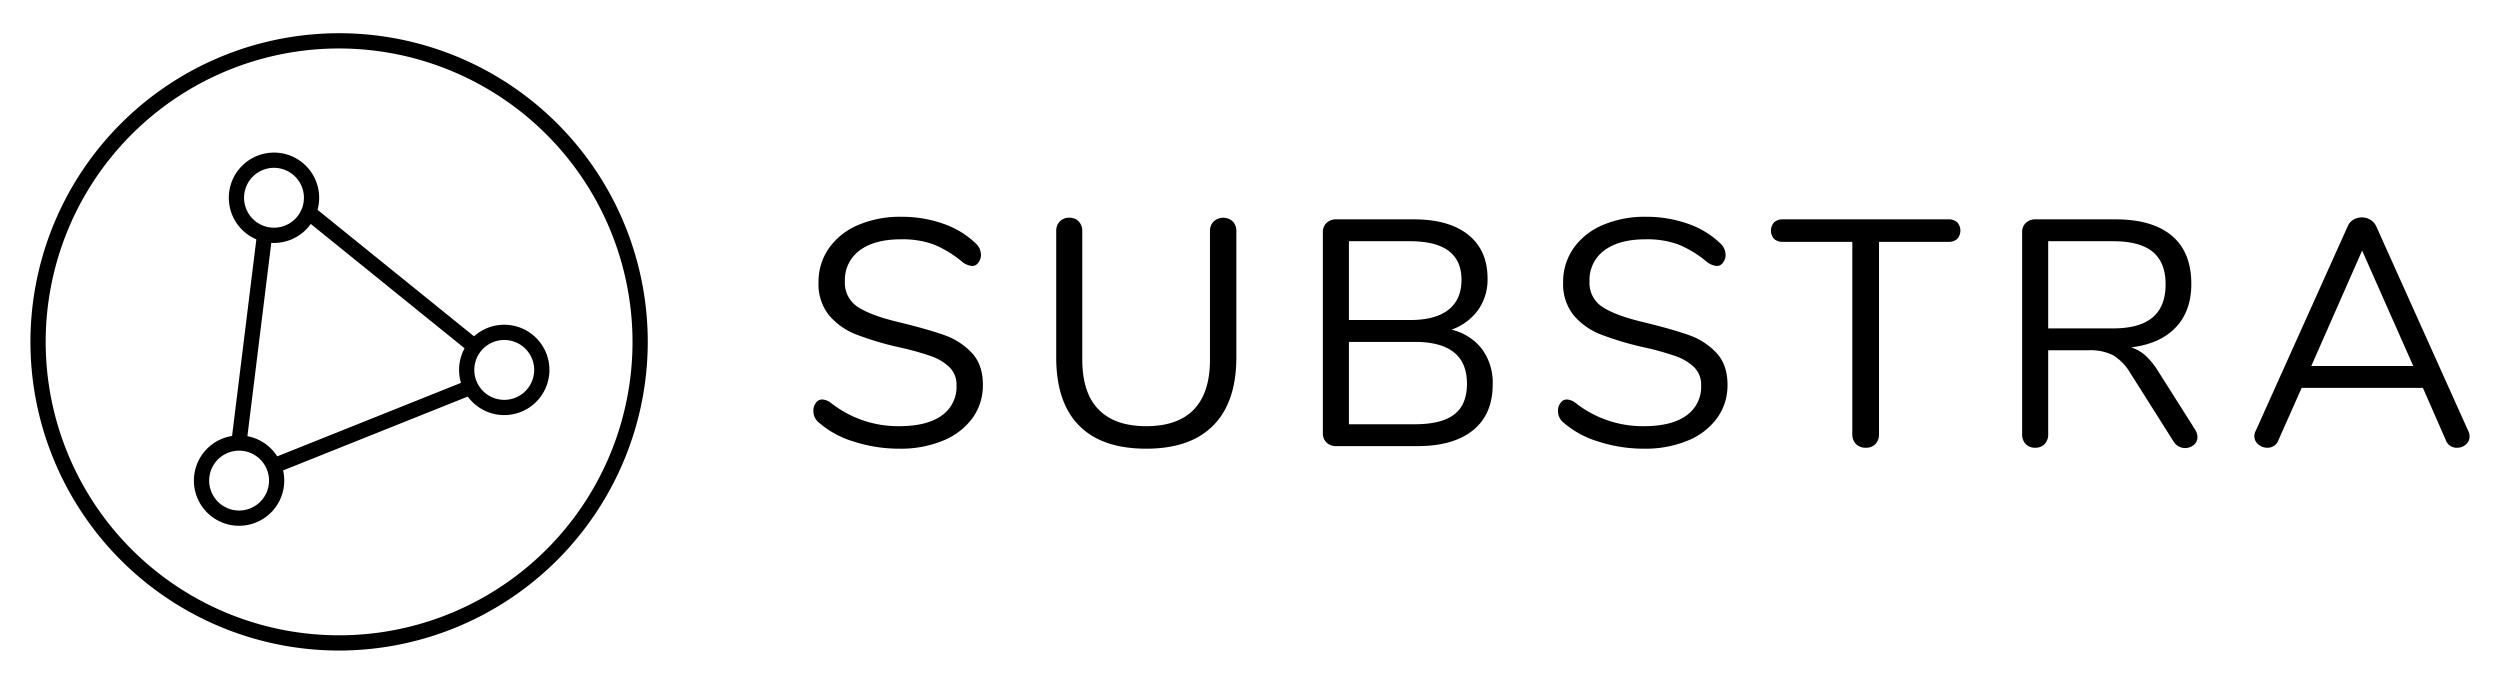 <svg id="Layer_1" data-name="Layer 1" xmlns="http://www.w3.org/2000/svg" viewBox="0 0 739 201"><path d="M252.272,130.494a27.888,27.888,0,0,1-10.412-5.752,4.364,4.364,0,0,1-1.426-3.328,3.736,3.736,0,0,1,.76-2.33,2.225,2.225,0,0,1,1.807-.998,4.607,4.607,0,0,1,2.662,1.045,32.039,32.039,0,0,0,20.157,6.846q8.176,0,12.551-3.137a10.342,10.342,0,0,0,4.374-8.937,7.18,7.18,0,0,0-2.092-5.373,15.119,15.119,0,0,0-5.515-3.28,83.195,83.195,0,0,0-9.223-2.566A89.664,89.664,0,0,1,253.127,98.879a19.902,19.902,0,0,1-8.081-5.704,14.648,14.648,0,0,1-3.09-9.698,17.236,17.236,0,0,1,3.09-10.126,19.99,19.99,0,0,1,8.652-6.846,31.474,31.474,0,0,1,12.694-2.425,36.825,36.825,0,0,1,12.408,2.044,26.165,26.165,0,0,1,9.651,5.848A4.638,4.638,0,0,1,289.971,75.3a3.733,3.733,0,0,1-.76,2.329,2.229,2.229,0,0,1-1.806.999,5.777,5.777,0,0,1-2.758-1.046,32.357,32.357,0,0,0-8.652-5.324,27.038,27.038,0,0,0-9.603-1.521q-7.894,0-12.266,3.28a10.81,10.81,0,0,0-4.374,9.175,8.43,8.43,0,0,0,3.851,7.56q3.85,2.52,11.837,4.421,8.652,2.092,13.597,3.85a20.388,20.388,0,0,1,8.224,5.277q3.28,3.518,3.28,9.413a16.455,16.455,0,0,1-3.09,9.889,20.086,20.086,0,0,1-8.699,6.655,32.645,32.645,0,0,1-12.837,2.376A43.446,43.446,0,0,1,252.272,130.494Z"/><path d="M318.97,125.787q-6.752-6.845-6.751-20.157V68.358a4.017,4.017,0,0,1,1.046-2.9,3.762,3.762,0,0,1,2.853-1.093,3.642,3.642,0,0,1,2.757,1.093,4.021,4.021,0,0,1,1.046,2.9v37.937q0,9.793,4.802,14.738,4.8,4.945,14.119,4.944,9.317,0,14.072-4.944,4.752-4.942,4.753-14.738V68.358a3.92,3.92,0,0,1,1.093-2.9,4.206,4.206,0,0,1,5.658,0,4.026,4.026,0,0,1,1.046,2.9v37.272q0,13.217-6.798,20.109-6.8,6.896-19.824,6.893Q325.72,132.633,318.97,125.787Z"/><path d="M438.058,103.158a16.774,16.774,0,0,1,3.185,10.458q0,8.843-5.8,13.55-5.802,4.706-16.449,4.706H395.034a4.014,4.014,0,0,1-2.901-1.046,3.636,3.636,0,0,1-1.093-2.757V68.643a3.64,3.64,0,0,1,1.093-2.757,4.023,4.023,0,0,1,2.901-1.046h22.913q10.363,0,16.069,4.564,5.704,4.564,5.705,12.931a15.534,15.534,0,0,1-2.805,9.318,16.567,16.567,0,0,1-7.844,5.8A15.971,15.971,0,0,1,438.058,103.158Zm-39.317-8.557h18.065q7.51,0,11.363-3.043,3.85-3.041,3.85-8.842,0-11.409-15.213-11.409H398.742Zm31.139,27.907q3.756-2.899,3.757-9.081,0-12.358-15.403-12.36H398.742v24.341h19.492Q426.125,125.407,429.88,122.508Z"/><path d="M472.382,130.494a27.888,27.888,0,0,1-10.412-5.752,4.364,4.364,0,0,1-1.426-3.328,3.736,3.736,0,0,1,.76-2.33,2.225,2.225,0,0,1,1.807-.998,4.607,4.607,0,0,1,2.662,1.045,32.039,32.039,0,0,0,20.157,6.846q8.176,0,12.551-3.137a10.342,10.342,0,0,0,4.374-8.937,7.18,7.18,0,0,0-2.092-5.373,15.119,15.119,0,0,0-5.515-3.28,83.195,83.195,0,0,0-9.223-2.566A89.664,89.664,0,0,1,473.237,98.879a19.902,19.902,0,0,1-8.081-5.704,14.648,14.648,0,0,1-3.09-9.698,17.236,17.236,0,0,1,3.09-10.126,19.99,19.99,0,0,1,8.652-6.846,31.474,31.474,0,0,1,12.694-2.425,36.825,36.825,0,0,1,12.408,2.044,26.165,26.165,0,0,1,9.651,5.848A4.638,4.638,0,0,1,510.08,75.3a3.733,3.733,0,0,1-.76,2.329,2.229,2.229,0,0,1-1.806.999,5.777,5.777,0,0,1-2.758-1.046,32.357,32.357,0,0,0-8.652-5.324,27.038,27.038,0,0,0-9.603-1.521q-7.894,0-12.266,3.28a10.81,10.81,0,0,0-4.374,9.175,8.43,8.43,0,0,0,3.851,7.56q3.85,2.52,11.837,4.421,8.652,2.092,13.597,3.85a20.388,20.388,0,0,1,8.224,5.277q3.28,3.518,3.28,9.413a16.455,16.455,0,0,1-3.09,9.889,20.086,20.086,0,0,1-8.699,6.655,32.645,32.645,0,0,1-12.837,2.376A43.446,43.446,0,0,1,472.382,130.494Z"/><path d="M548.636,131.254a3.917,3.917,0,0,1-1.093-2.9V71.496H527.1a3.841,3.841,0,0,1-2.662-.855,3.691,3.691,0,0,1,0-4.945,3.841,3.841,0,0,1,2.662-.856H575.876a3.843,3.843,0,0,1,2.662.856,3.688,3.688,0,0,1,0,4.945,3.843,3.843,0,0,1-2.662.855H555.433v56.859a4.022,4.022,0,0,1-1.045,2.9,3.767,3.767,0,0,1-2.853,1.093A3.919,3.919,0,0,1,548.636,131.254Z"/><path d="M649.562,129.21a2.883,2.883,0,0,1-1.093,2.329,4.004,4.004,0,0,1-5.943-.998l-12.74-20.157a15.311,15.311,0,0,0-5.135-5.373,14.986,14.986,0,0,0-7.225-1.473H605.445v24.816a4.022,4.022,0,0,1-1.045,2.9,3.646,3.646,0,0,1-2.758,1.093,3.763,3.763,0,0,1-2.853-1.093,4.013,4.013,0,0,1-1.046-2.9V68.643a3.64,3.64,0,0,1,1.093-2.757,4.023,4.023,0,0,1,2.901-1.046h23.579q10.934,0,16.687,4.849,5.752,4.85,5.752,14.262,0,7.987-4.612,12.836-4.612,4.85-13.168,5.895a11.673,11.673,0,0,1,4.278,2.472,22.278,22.278,0,0,1,3.803,4.753l10.839,17.115A4.019,4.019,0,0,1,649.562,129.21ZM624.651,97.073q7.795,0,11.648-3.232,3.851-3.233,3.851-9.794,0-6.463-3.804-9.603-3.804-3.139-11.695-3.137H605.445v25.766Z"/><path d="M730,129.02a3.022,3.022,0,0,1-1.093,2.377,3.861,3.861,0,0,1-2.615.95,3.361,3.361,0,0,1-3.328-2.282l-6.751-15.403H680.368l-6.846,15.403a3.365,3.365,0,0,1-3.328,2.282,3.914,3.914,0,0,1-2.662-.998,3.106,3.106,0,0,1-1.142-2.425,3.373,3.373,0,0,1,.381-1.521l27.193-60.471a4.099,4.099,0,0,1,1.712-1.997,4.825,4.825,0,0,1,2.472-.666,4.743,4.743,0,0,1,2.568.713,4.456,4.456,0,0,1,1.712,1.949l27.193,60.471A3.574,3.574,0,0,1,730,129.02Zm-46.78-20.822h30.14L698.243,74.063Z"/><path d="M100.24,192.301A91.24,91.24,0,1,1,191.479,101.062,91.343,91.343,0,0,1,100.24,192.301Zm0-177.973a86.734,86.734,0,1,0,86.733,86.734A86.832,86.832,0,0,0,100.24,14.328Z"/><path d="M80.965,71.815a13.355,13.355,0,1,1,13.185-15.641h0A13.369,13.369,0,0,1,83.278,71.615,13.559,13.559,0,0,1,80.965,71.815Zm.032-22.205a8.848,8.848,0,1,0,8.713,7.335A8.863,8.863,0,0,0,80.997,49.61Z"/><path d="M70.648,155.42A13.356,13.356,0,1,1,83.834,139.778v.001a13.37,13.37,0,0,1-10.872,15.441A13.561,13.561,0,0,1,70.648,155.42Zm.048-22.207a8.924,8.924,0,0,0-1.532.133,8.847,8.847,0,1,0,10.23,7.203v.001a8.853,8.853,0,0,0-8.698-7.336Z"/><path d="M149.052,122.703a13.354,13.354,0,1,1,13.162-15.639v.001a13.36,13.36,0,0,1-13.162,15.639Zm.025-22.204a8.849,8.849,0,1,0,8.698,7.336v.001a8.853,8.853,0,0,0-8.698-7.336Z"/><rect x="43.262" y="97.593" width="62.387" height="4.506" transform="translate(-33.763 161.503) rotate(-82.96)"/><rect x="78.48" y="123.865" width="62.957" height="4.506" transform="translate(-38.971 49.851) rotate(-21.799)"/><rect x="113.66" y="51.74" width="4.506" height="62.021" transform="translate(-21.31 120.871) rotate(-51.049)"/></svg>